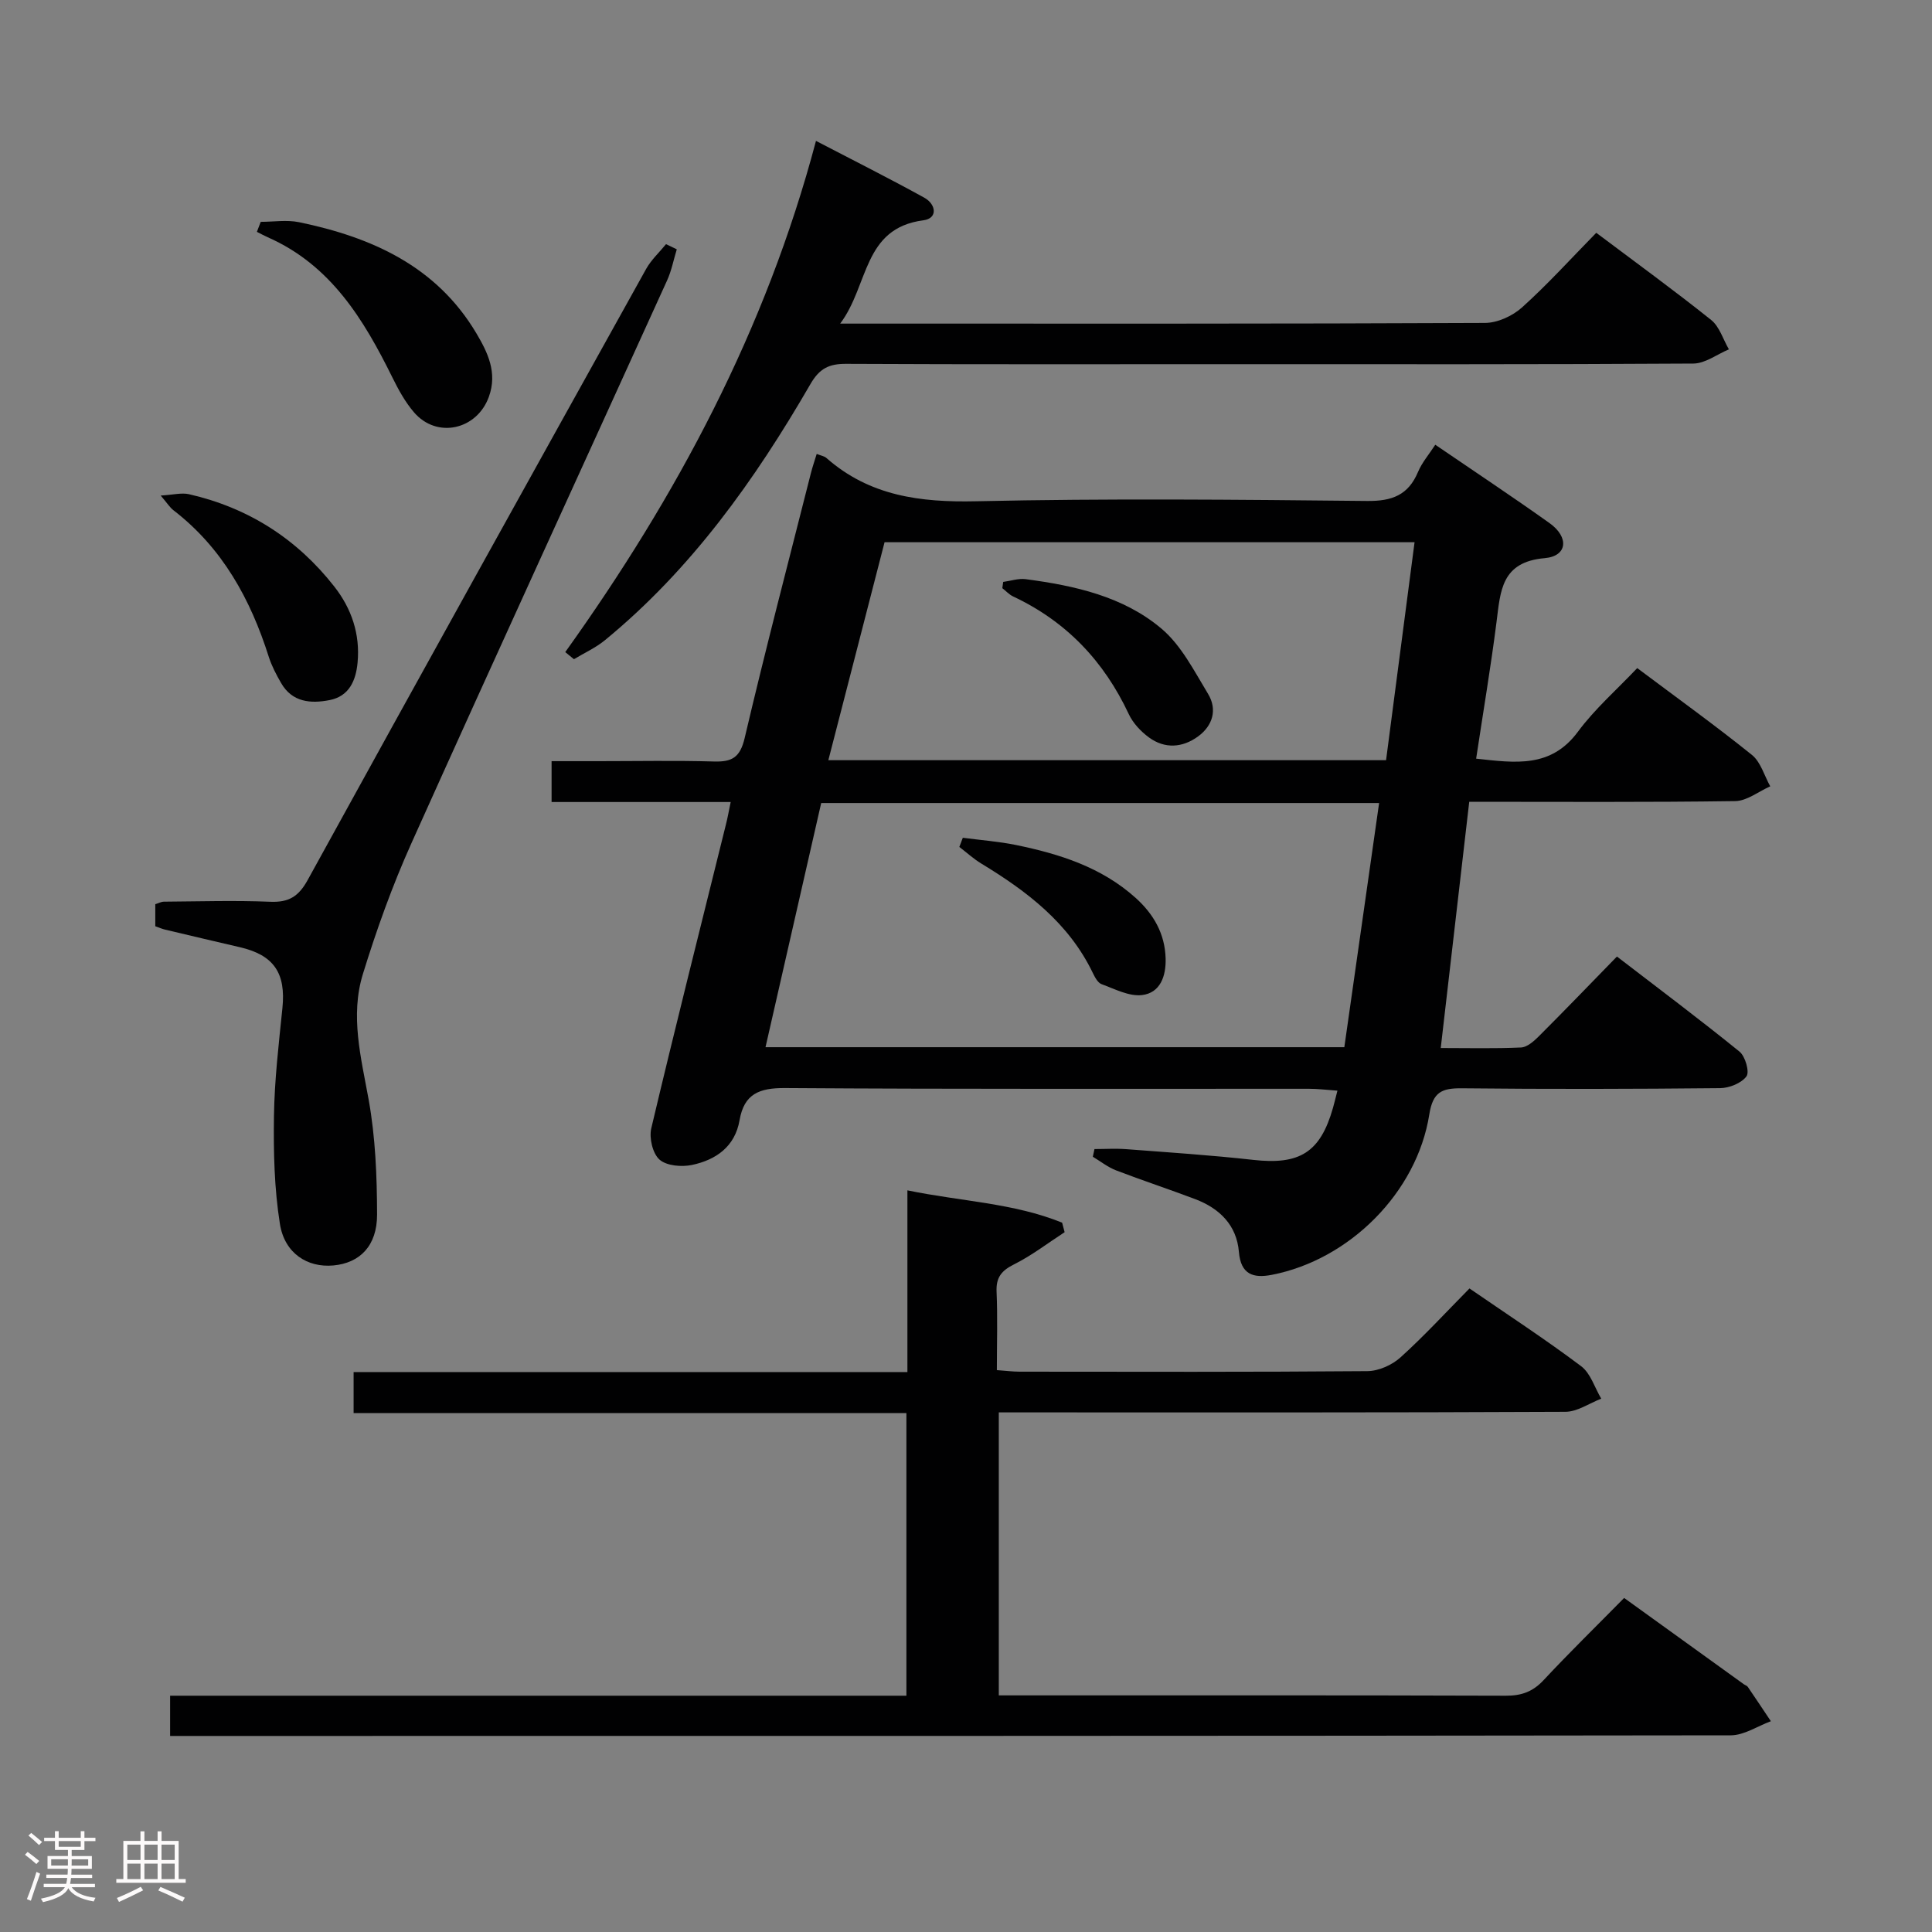 <svg enable-background="new 0 0 400 400" viewBox="0 0 400 400" xmlns="http://www.w3.org/2000/svg"><rect x="0" y="0" width="400" height="400" fill="#808080" stroke="none"/><path d="m5.17 384 .55-.58c.85.61 1.65 1.24 2.4 1.87l-.59.64c-.83-.73-1.62-1.38-2.36-1.93m1.22 9.53-.82-.34c.71-1.76 1.37-3.64 1.98-5.63.24.13.5.25.76.36-.6 1.67-1.24 3.54-1.92 5.61m-.5-13.5.57-.54c.56.44 1.31 1.06 2.26 1.87l-.64.64c-.68-.66-1.41-1.32-2.19-1.97m3.25.46h2.24v-1.36h.77v1.36h4.57v-1.36h.76v1.36h2.28v.69h-2.28v1.84h-2.64v1.26h4.18v2.64h-4.21c0 .45-.02.86-.05 1.21h4.32v.69h-4.38c-.04.34-.1.75-.19 1.22h5.15v.69h-4.82c.87 1.19 2.51 1.92 4.93 2.19-.17.31-.3.57-.37.76-2.77-.49-4.52-1.41-5.26-2.76-.56 1.26-2.3 2.23-5.24 2.9-.12-.24-.26-.48-.43-.72 2.73-.55 4.38-1.34 4.96-2.38h-4.38v-.69h4.65c.1-.38.17-.79.21-1.22h-4.32v-.69h4.4c.03-.34.05-.75.05-1.21h-4.2v-2.64h4.23v-1.26h-2.69v-1.84h-2.24zm1.46 4.46v1.29h3.45c.01-.4.02-.57.01-.53v-.32-.45h-3.46zm1.55-2.59h4.57v-1.19h-4.57zm6.11 2.59h-3.42v.77c-.02.19-.01.37-.02.53h3.44z" fill="#fcfafa"/><path d="m32.63 379.16h.82v1.98h3.54v7.89h1.46v.78h-14.37v-.78h1.46v-7.89h3.54v-1.98h.82v1.98h2.73zm-3.49 11.48.5.73c-1.61.82-3.28 1.63-5 2.41-.13-.27-.28-.55-.44-.82 1.75-.72 3.4-1.49 4.94-2.32m-2.78-5.55h2.73v-3.18h-2.73zm0 3.95h2.73v-3.2h-2.73zm3.54-3.95h2.73v-3.18h-2.73zm0 3.95h2.73v-3.2h-2.73zm7.89 4.68c-1.84-.92-3.51-1.7-5.02-2.32l.45-.73c1.89.8 3.57 1.55 5.04 2.23zm-1.62-11.81h-2.73v3.18h2.73zm-2.73 7.13h2.73v-3.2h-2.73z" fill="#fcfafa"/><g fill="#010102"><path d="m151.28 166.05c-12.49 0-24.61 0-37.08 0 0-2.75 0-5.15 0-8.46h9.61c8 0 16-.16 23.99.07 3.72.11 5.42-.8 6.37-4.84 4.31-18.36 9.1-36.62 13.73-54.91.32-1.26.75-2.49 1.19-3.93.87.35 1.57.45 2.02.85 8.94 7.86 19.42 9.21 31 8.95 26.97-.6 53.97-.34 80.96-.06 5.14.05 8.5-1.21 10.52-6.02.81-1.93 2.25-3.59 3.57-5.62 8.08 5.52 15.96 10.74 23.65 16.22 4.1 2.92 3.72 6.85-1 7.26-9 .78-9.15 6.79-9.97 13.21-1.19 9.35-2.77 18.66-4.22 28.3 8.15.89 15.47 1.98 21.06-5.56 3.53-4.77 8.11-8.77 12.29-13.19 8.41 6.3 16.24 11.94 23.75 17.98 1.82 1.47 2.56 4.29 3.79 6.5-2.42 1.07-4.83 3.03-7.27 3.06-18.14.26-36.28.14-55.05.14-1.96 16.93-3.9 33.67-5.9 50.98 5.71 0 11.17.14 16.62-.11 1.25-.06 2.63-1.26 3.63-2.26 5.3-5.29 10.49-10.68 16.23-16.57 8.7 6.69 17.17 13.03 25.38 19.69 1.19.97 2.11 4.19 1.44 5.11-1.04 1.42-3.56 2.43-5.46 2.45-17.82.18-35.65.22-53.47.03-4.15-.04-6 .76-6.74 5.42-2.56 16.18-16.55 30.09-32.6 33.2-3.82.74-6.43-.04-6.82-4.76-.46-5.53-4.01-9-9.04-10.91-5.43-2.06-10.95-3.87-16.37-5.95-1.72-.66-3.23-1.87-4.83-2.83.11-.53.23-1.06.34-1.59 2.18 0 4.37-.14 6.54.02 8.78.67 17.58 1.24 26.32 2.22 9.61 1.08 13.89-1.52 16.52-10.77.27-.95.5-1.92.92-3.56-2.13-.15-4.02-.39-5.91-.39-36.15-.02-72.3.1-108.45-.15-5.33-.04-8.48 1.2-9.42 6.65-.95 5.49-4.89 8.22-9.85 9.27-2.15.45-5.26.19-6.73-1.11-1.42-1.26-2.17-4.48-1.7-6.48 4.97-20.98 10.25-41.88 15.43-62.8.37-1.42.62-2.88 1.01-4.75zm7.21 50.76h119.84c2.4-16.83 4.78-33.54 7.2-50.55-38.63 0-76.9 0-115.51 0-3.83 16.78-7.65 33.52-11.53 50.55zm13.01-59.42h115.47c1.96-15.02 3.91-29.92 5.9-45.13-36.66 0-72.93 0-109.73 0-3.8 14.76-7.63 29.61-11.64 45.13z"/><path d="m336.26 330.84c8.59 6.19 16.69 12.03 24.79 17.87.27.19.65.3.82.55 1.61 2.35 3.18 4.73 4.77 7.1-2.77 1.02-5.53 2.91-8.3 2.92-105.82.15-211.64.13-317.46.13-1.79 0-3.59 0-5.66 0 0-2.92 0-5.34 0-8.33h152.44c0-19.66 0-38.76 0-58.52-38.07 0-76.12 0-114.45 0 0-3.08 0-5.5 0-8.49h114.66c0-12.65 0-24.74 0-37.62 11.09 2.29 21.97 2.61 32.03 6.69.17.66.35 1.32.52 1.97-3.47 2.25-6.79 4.82-10.47 6.66-2.6 1.3-3.75 2.7-3.62 5.66.23 5.3.06 10.61.06 16.24 1.85.13 3.29.32 4.72.32 24 .02 47.99.09 71.99-.11 2.32-.02 5.1-1.26 6.85-2.84 4.93-4.45 9.44-9.37 14.29-14.28 7.91 5.44 15.7 10.52 23.11 16.09 1.97 1.48 2.81 4.44 4.17 6.73-2.47.95-4.95 2.71-7.42 2.72-36.99.18-73.99.12-110.99.12-1.97 0-3.95 0-6.32 0v58.59h4.99c33.33 0 66.66-.04 99.99.07 3.24.01 5.59-.83 7.82-3.23 5.36-5.74 10.96-11.21 16.67-17.01z"/><path d="m117.03 135.01c23.06-32.22 41.53-66.66 51.91-105.84 7.91 4.12 15.25 7.8 22.44 11.77 2.42 1.34 2.84 4.27-.2 4.67-12.59 1.64-11.26 13.45-17.23 21.39h6.06c42.48 0 84.95.06 127.43-.14 2.6-.01 5.72-1.44 7.69-3.22 5.3-4.77 10.11-10.09 15.36-15.44 8.21 6.17 16.14 11.93 23.78 18.04 1.74 1.39 2.48 4.03 3.68 6.09-2.45 1.02-4.89 2.92-7.35 2.94-31.81.2-63.63.13-95.45.13-26.65 0-53.3.06-79.96-.07-3.56-.02-5.53.95-7.41 4.21-11.47 19.82-24.66 38.34-42.55 53.02-1.92 1.57-4.25 2.62-6.4 3.92-.6-.49-1.2-.98-1.8-1.47z"/><path d="m140.12 51.62c-.66 2.15-1.08 4.41-2.01 6.45-17.65 38.87-35.47 77.66-52.97 116.6-3.92 8.73-7.18 17.82-10 26.97-2.68 8.67-.39 17.33 1.19 26.05 1.4 7.78 1.72 15.83 1.74 23.76.01 6.51-3.59 10.06-9.07 10.55-5.34.48-10.08-2.49-11.05-8.61-1.16-7.32-1.34-14.87-1.23-22.31.11-7.46.99-14.91 1.75-22.35.74-7.24-1.74-10.98-8.8-12.62-5.16-1.2-10.32-2.41-15.48-3.64-.64-.15-1.24-.42-2.04-.7 0-1.46 0-2.92 0-4.57.61-.18 1.22-.52 1.83-.52 7.33-.05 14.67-.28 21.98.02 3.85.16 5.87-1.1 7.75-4.52 23.23-42.23 46.63-84.36 70.06-126.49 1.05-1.89 2.73-3.43 4.12-5.14.74.35 1.48.71 2.23 1.07z"/><path d="m53.98 45.93c2.64 0 5.38-.45 7.92.07 15.04 3.11 28.45 9.09 36.71 22.98 2.34 3.94 4.42 8.14 2.61 13.16-2.47 6.86-10.78 8.75-15.52 3.21-1.81-2.11-3.2-4.65-4.44-7.16-5.96-12.07-12.78-23.32-25.83-29.07-.76-.34-1.49-.74-2.24-1.12.26-.69.53-1.38.79-2.07z"/><path d="m33.27 102.6c2.56-.15 4.31-.63 5.86-.28 12.26 2.8 22.31 9.21 30.06 19.09 3.6 4.58 5.4 9.89 4.84 15.8-.35 3.71-1.75 6.95-5.8 7.74-3.9.76-7.74.46-10.04-3.55-.98-1.71-1.93-3.5-2.53-5.37-3.79-11.96-9.6-22.57-19.75-30.39-.74-.57-1.26-1.43-2.64-3.04z"/><path d="m199.34 173.45c3.68.49 7.4.76 11.02 1.5 9.01 1.85 17.68 4.59 24.73 10.92 3.74 3.36 6.1 7.43 6.24 12.57.1 3.64-1.09 7.13-4.9 7.58-2.67.31-5.63-1.26-8.36-2.26-.79-.29-1.38-1.43-1.81-2.31-4.97-10.35-13.63-16.92-23.11-22.67-1.61-.98-3.02-2.28-4.53-3.43.25-.63.48-1.26.72-1.9z"/><path d="m207.7 120.48c1.56-.21 3.16-.77 4.66-.57 10.13 1.34 20.21 3.56 28.13 10.26 4.09 3.46 6.75 8.75 9.62 13.48 1.97 3.25.98 6.59-2.05 8.81-3.21 2.35-6.88 2.64-10.19.21-1.68-1.23-3.3-2.96-4.17-4.82-5.13-10.96-12.93-19.18-23.92-24.35-.84-.39-1.51-1.14-2.26-1.73.06-.42.12-.85.18-1.29z"/></g></svg>